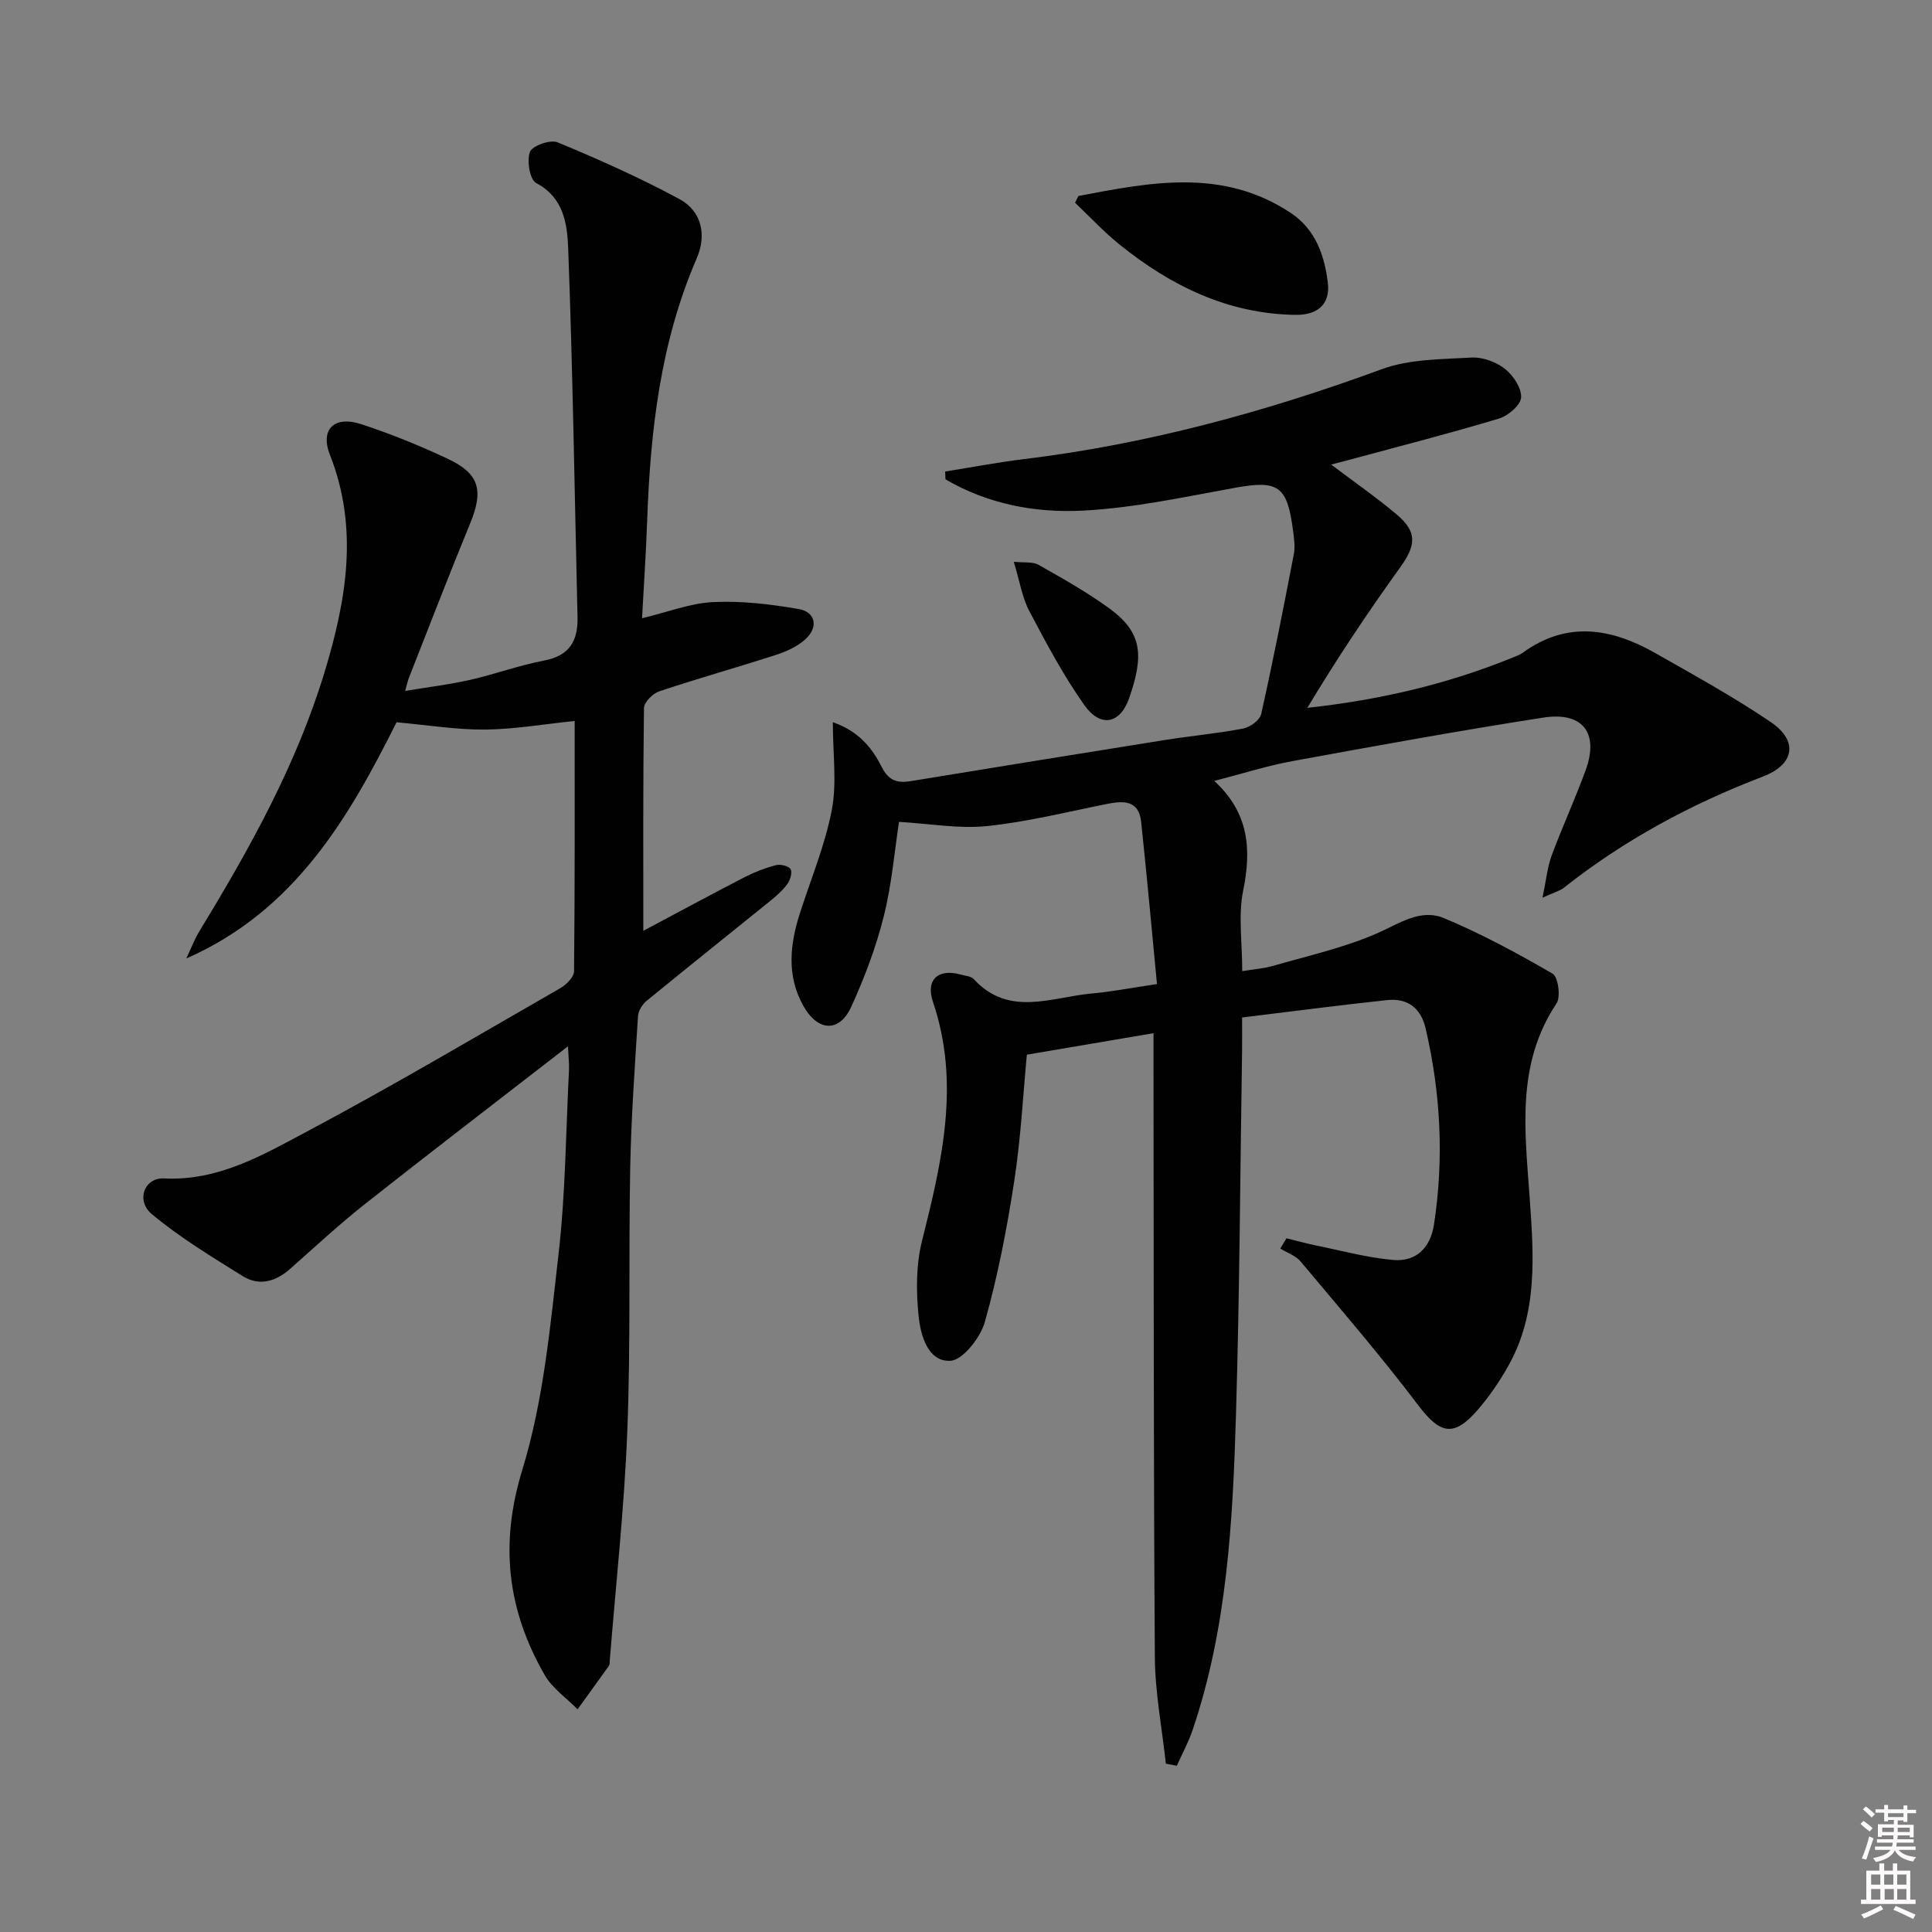 <svg enable-background="new 0 0 400 400" viewBox="0 0 400 400" xmlns="http://www.w3.org/2000/svg"><rect x="0" y="0" width="400" height="400" fill="#808080" stroke="none"/><path d="m385.2 377.6.6-.6c.6.4 1.3.9 1.9 1.5l-.6.7c-.8-.6-1.4-1.1-1.9-1.6zm.3 7.1c.6-1.4 1.1-2.9 1.5-4.5.3.1.6.3.9.4-.5 1.4-1 2.9-1.5 4.4l-.9-.2zm.2-10.1.6-.6c.7.5 1.3 1.1 1.9 1.6l-.7.7c-.6-.6-1.2-1.2-1.8-1.7zm8.4-.8h.8v.9h1.8v.7h-1.8v1.8h-.8v-.3h-1.2v.9h3.3v2.6h-.8v-.4h-2.5c0 .3 0 .6-.1.8h3.4v.7h-3.5c0 .3-.1.6-.1.8h4v.7h-3.5c.7.9 1.9 1.3 3.6 1.5-.2.2-.4.5-.6.9-1.9-.3-3.2-1.1-3.8-2.3-.5 1.1-1.8 2-3.9 2.4-.2-.3-.4-.5-.6-.8 1.9-.4 3.1-.9 3.6-1.7h-3.2v-.7h3.5c.1-.2.1-.5.2-.8h-3.3v-.7h3.4c0-.2 0-.5 0-.8h-2.4v.3h-.8v-2.6h3.3v-.9h-1.2v.3h-.8v-1.8h-1.8v-.7h1.8v-.9h.8v.9h3.2zm-4.4 5.5h2.4c0-.3 0-.6 0-.9h-2.4zm1.2-3.1h3.2v-.8h-3.2zm4.4 2.2h-2.4v.9h2.5v-.9z" fill="#fcfafa"/><path d="m389.2 385.8h.9v1.5h1.8v-1.5h.9v1.5h2.7v6h1.1v.9h-11.3v-.9h1.1v-6h2.7v-1.5zm.2 8.7.5.8c-1.2.6-2.5 1.3-4 1.9-.2-.3-.3-.6-.6-.8 1.6-.6 3-1.3 4.1-1.9zm-2-4.3h1.9v-2.1h-1.9zm0 3.1h1.9v-2.2h-1.9zm2.7-3.1h1.9v-2.1h-1.9zm.1 3.1h1.9v-2.2h-1.9zm2.3 1.3c1.4.6 2.7 1.2 4.1 1.8l-.5.9c-1.5-.7-2.8-1.4-4.1-1.9zm2.2-6.5h-1.9v2.1h1.9zm-1.9 5.2h1.9v-2.2h-1.9z" fill="#fcfafa"/><g fill="#010101"><path d="m241.38 365.15c-.8-7.35-2.23-14.7-2.28-22.06-.28-40.82-.22-81.65-.28-122.47 0-1.97 0-3.94 0-6.71-9 1.53-17.47 2.96-26.22 4.45-.77 8.07-1.24 17.19-2.61 26.16-1.5 9.81-3.4 19.61-6.08 29.15-.91 3.26-4.58 7.95-7.17 8.07-4.67.21-6.14-5.3-6.55-9.26-.53-5.14-.54-10.63.71-15.59 4.12-16.39 7.96-32.63 2.26-49.46-1.55-4.57 1.05-6.95 5.69-5.67.95.26 2.18.34 2.77.97 7.3 7.9 16.06 3.72 24.36 2.97 4.12-.37 8.2-1.17 13.56-1.96-1.09-11.3-2.09-22.46-3.28-33.61-.48-4.44-3.59-4.38-7.05-3.69-8.27 1.66-16.5 3.72-24.86 4.59-5.82.6-11.82-.5-18.22-.87-.92 5.97-1.49 12.93-3.17 19.61-1.6 6.39-3.98 12.66-6.71 18.66-2.45 5.38-6.91 5.17-9.9-.13-3.54-6.28-2.81-12.79-.71-19.32 2.28-7.08 5.19-14.05 6.58-21.3 1.07-5.58.21-11.52.21-18.16 5.48 1.91 8.17 5.43 10.16 9.34 1.42 2.8 3.24 3.32 6 2.86 17.53-2.87 35.06-5.72 52.6-8.51 5.4-.86 10.87-1.35 16.24-2.38 1.41-.27 3.41-1.76 3.69-3.01 2.45-10.98 4.63-22.02 6.75-33.06.31-1.59.05-3.34-.17-4.98-1.2-9.24-3.1-10.4-12-8.79-10.45 1.89-20.94 4.18-31.5 4.73-9.84.51-19.7-1.35-28.45-6.48-.02-.54-.04-1.08-.06-1.62 5.43-.86 10.83-1.9 16.28-2.56 25.5-3.1 50.05-9.78 74.13-18.63 5.72-2.1 12.33-2.04 18.56-2.4 2.29-.13 5.08.89 6.91 2.33 1.72 1.34 3.46 3.97 3.36 5.93-.08 1.57-2.67 3.79-4.56 4.36-10.15 3.06-20.44 5.69-30.67 8.46-1.27.34-2.54.66-4.1 1.07 4.7 3.55 9.27 6.73 13.52 10.29 4.37 3.66 4.08 6.43.71 11.09-6.75 9.36-13.14 18.97-19.16 28.99 14.91-1.62 28.9-4.88 42.34-10.34.77-.31 1.59-.58 2.25-1.06 9.16-6.67 18.36-5.1 27.42.05 8.08 4.59 16.25 9.08 23.93 14.29 5.8 3.94 4.89 8.8-1.62 11.29-14.86 5.68-28.71 13.13-41.21 23.02-.85.67-2 .95-4.42 2.06.77-3.68 1.01-6.35 1.91-8.77 2.19-5.92 4.85-11.67 7.01-17.59 2.82-7.72-.54-12.2-8.75-10.93-17.38 2.7-34.69 5.85-51.99 9.02-5.15.94-10.18 2.56-16.14 4.09 7.22 6.63 7.72 14.2 5.98 22.75-1.04 5.1-.19 10.59-.19 16.63 2.42-.4 4.49-.54 6.43-1.1 7.16-2.07 14.52-3.71 21.32-6.65 4.65-2.01 9.08-5.29 14.05-3.21 7.74 3.24 15.19 7.27 22.46 11.49 1.15.67 1.72 4.79.81 6.16-8.36 12.55-6.55 26.23-5.57 40.06.84 11.9 1.8 24.07-4.48 35.11-1.79 3.16-3.88 6.22-6.25 8.96-5.02 5.8-7.83 5.02-12.42-1.05-7.7-10.18-16.06-19.86-24.26-29.65-1.02-1.22-2.79-1.8-4.21-2.68.43-.71.86-1.42 1.28-2.13 2.02.5 4.03 1.06 6.07 1.48 5.32 1.08 10.62 2.54 16.01 3.01 4.79.42 7.72-2.52 8.46-7.33 2.09-13.64 1.4-27.18-1.73-40.61-.99-4.25-3.76-6.31-7.98-5.86-9.87 1.05-19.71 2.35-30.02 3.6 0 2.77.03 4.73 0 6.69-.39 25.14-.51 50.28-1.26 75.41-.66 22.08-1.8 44.17-8.97 65.38-.86 2.56-2.17 4.96-3.28 7.44-.74-.15-1.5-.29-2.27-.43z"/><path d="m117.59 216.63c-14.61 11.33-28.33 21.83-41.89 32.54-5.35 4.22-10.37 8.87-15.47 13.4-3.04 2.71-6.47 3.83-10.01 1.62-6.42-4.01-12.96-7.97-18.75-12.78-3.42-2.84-1.59-7.64 2.5-7.43 11.15.57 20.36-4.8 29.49-9.66 17.76-9.45 35.09-19.7 52.54-29.73 1.25-.72 2.84-2.3 2.85-3.5.18-17.31.13-34.61.13-51.82-6.43.66-12.49 1.72-18.57 1.78-5.9.05-11.81-.93-18.31-1.51-9.81 19.59-20.97 38.99-43.52 48.9.9-1.9 1.64-3.9 2.73-5.69 10.4-17.06 20.09-34.45 25.92-53.7 4.49-14.83 7.07-29.68 1.08-44.88-2.08-5.27.89-8.16 6.41-6.37 6.13 2 12.15 4.45 17.99 7.19 6.58 3.09 7.43 6.57 4.63 13.38-4.36 10.59-8.47 21.29-12.67 31.94-.24.6-.36 1.24-.79 2.74 4.82-.8 9.16-1.32 13.4-2.28 5.17-1.17 10.21-3.03 15.41-4.02 5.22-1 6.99-4.06 6.88-8.93-.6-25.44-.98-50.89-1.93-76.31-.19-5-.84-10.57-6.64-13.62-1.31-.69-1.97-4.62-1.28-6.45.47-1.26 4.22-2.59 5.71-1.98 8.57 3.56 17.09 7.35 25.24 11.76 4.56 2.46 5.7 7.35 3.58 12.27-7.55 17.42-9.61 35.81-10.27 54.51-.23 6.46-.67 12.92-1.05 20 5.32-1.27 10.01-3.13 14.77-3.35 5.85-.28 11.84.44 17.64 1.44 3.55.61 4.15 3.79 1.39 6.28-1.64 1.48-3.88 2.5-6.02 3.2-8.04 2.6-16.19 4.88-24.21 7.56-1.34.45-3.16 2.26-3.17 3.46-.21 15.46-.14 30.93-.14 46.13 6.44-3.43 13.67-7.34 20.97-11.11 2.05-1.06 4.26-1.91 6.49-2.49.93-.24 2.6.15 3.02.82.41.66-.05 2.25-.64 3.06-.96 1.33-2.24 2.45-3.53 3.5-8.53 6.91-17.13 13.75-25.62 20.71-.89.73-1.72 2.07-1.79 3.18-.65 10.45-1.41 20.9-1.61 31.36-.35 18.15.11 36.33-.6 54.47-.62 15.91-2.38 31.77-3.64 47.66-.03.33.02.74-.15.98-2.15 3.02-4.34 6.02-6.51 9.03-2.3-2.34-5.22-4.33-6.81-7.09-7.7-13.42-9.38-27.01-4.63-42.49 4.38-14.29 5.77-29.6 7.49-44.58 1.46-12.69 1.53-25.55 2.18-38.34.05-1.14-.1-2.27-.22-4.76z"/><path d="m223.26 40.58c14.92-2.84 29.9-5.85 44 3.52 5.07 3.37 7 8.77 7.66 14.52.49 4.28-2.01 6.64-6.75 6.57-13.93-.21-25.72-5.99-36.32-14.51-3.29-2.65-6.19-5.78-9.27-8.7.23-.47.46-.93.68-1.4z"/><path d="m209.89 116.31c2.21.23 3.93-.05 5.11.62 5.02 2.85 10.1 5.68 14.74 9.08 6.82 4.99 7.1 9.76 4.02 18.58-1.87 5.34-5.94 6.07-9.24 1.42-4.36-6.14-7.92-12.89-11.45-19.57-1.43-2.7-1.9-5.92-3.18-10.13z"/></g></svg>